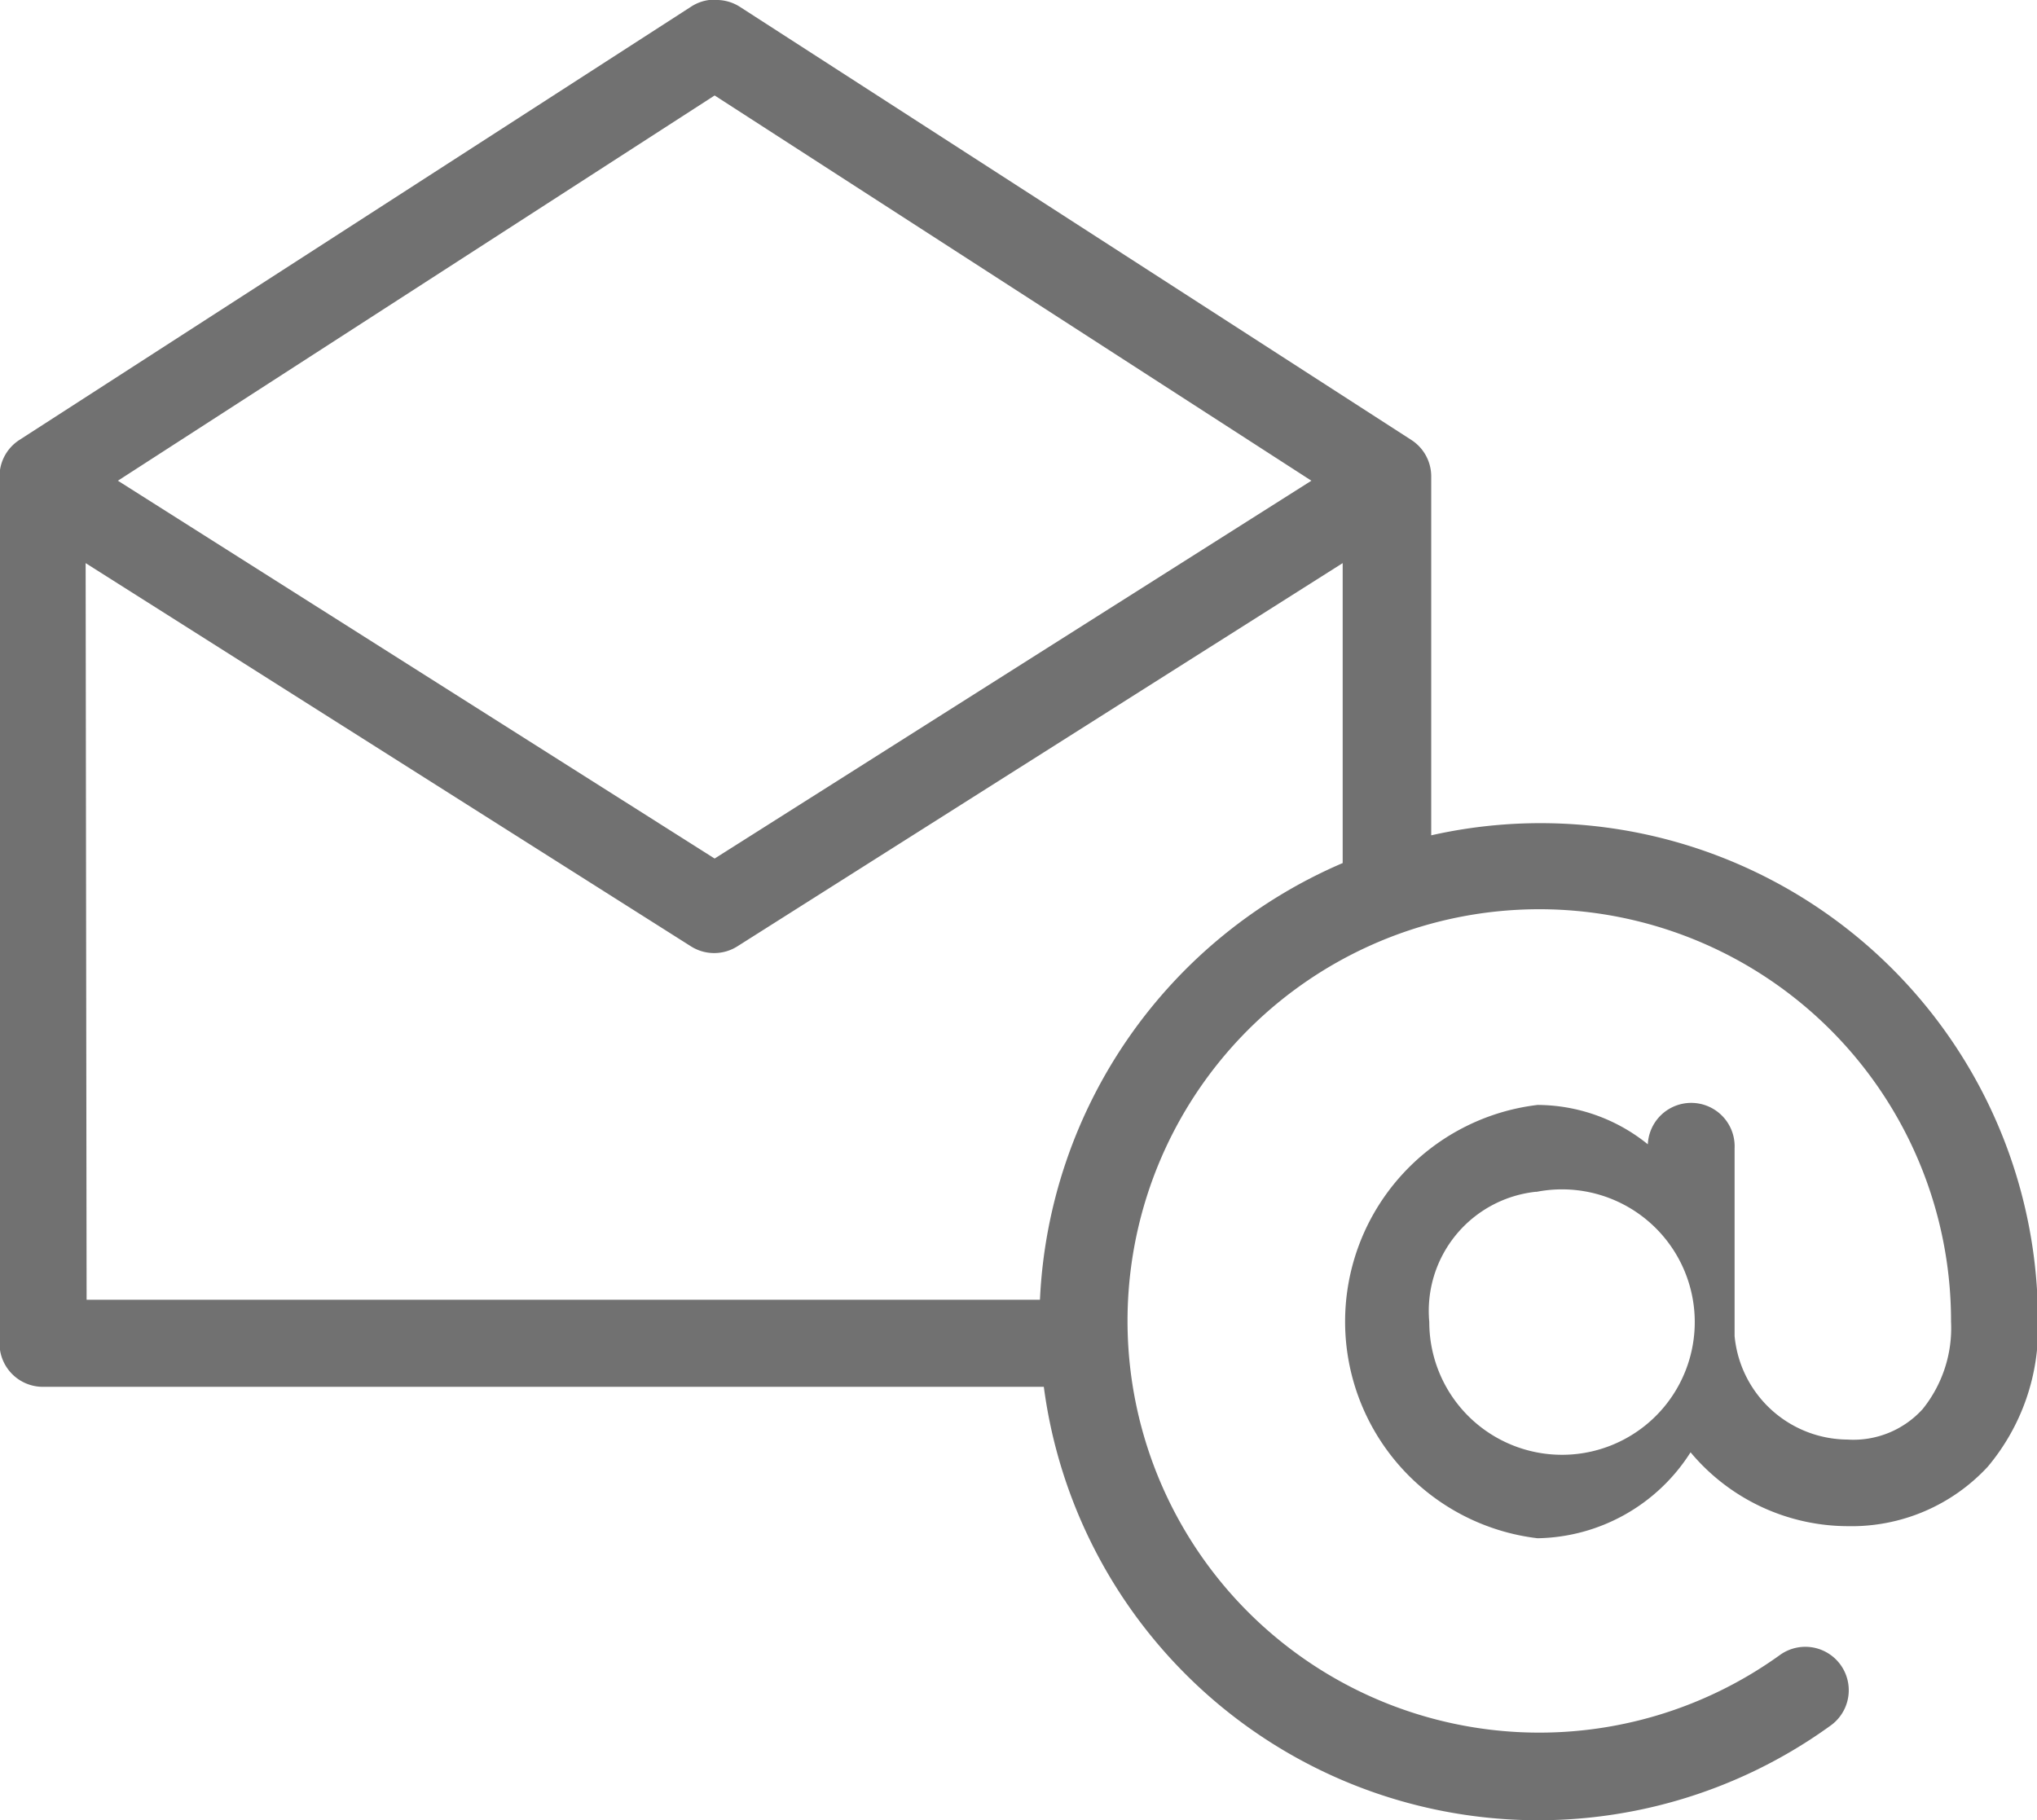 <svg xmlns="http://www.w3.org/2000/svg" width="12.63" height="11.287" viewBox="0 0 12.63 11.287">
  <g id="Group_6121" data-name="Group 6121" transform="translate(-10876.938 -3222)">
    <path id="Path_12033" data-name="Path 12033" d="M91.2,44.789a.268.268,0,0,0-.113.042l-4.165,2.687a.269.269,0,0,0-.122.227v5.375a.269.269,0,0,0,.269.269h6.206a3.092,3.092,0,0,0,4.879,2.1.269.269,0,1,0-.315-.437A2.553,2.553,0,1,1,98.9,52.985a.8.8,0,0,1-.176.542.579.579,0,0,1-.466.189.708.708,0,0,1-.7-.642V51.91a.269.269,0,0,0-.538-.025,1.092,1.092,0,0,0-.684-.244,1.353,1.353,0,0,0,0,2.687,1.146,1.146,0,0,0,.949-.533,1.274,1.274,0,0,0,.974.458,1.15,1.15,0,0,0,.869-.369,1.333,1.333,0,0,0,.311-.9,3.084,3.084,0,0,0-3.762-3.015V47.745a.269.269,0,0,0-.122-.227l-4.165-2.687a.269.269,0,0,0-.155-.042H91.2Zm.034.592,3.7,2.389-3.7,2.343-3.7-2.343Zm-3.9,2.9,3.754,2.377a.269.269,0,0,0,.286,0l3.754-2.377v1.86a3.1,3.1,0,0,0-1.877,2.708H87.34Zm8.99,3.9a.823.823,0,1,1-.659.806A.743.743,0,0,1,96.33,52.179Z" transform="translate(10790.135 3177.211)" fill="#717171"/>
  </g>
</svg>
